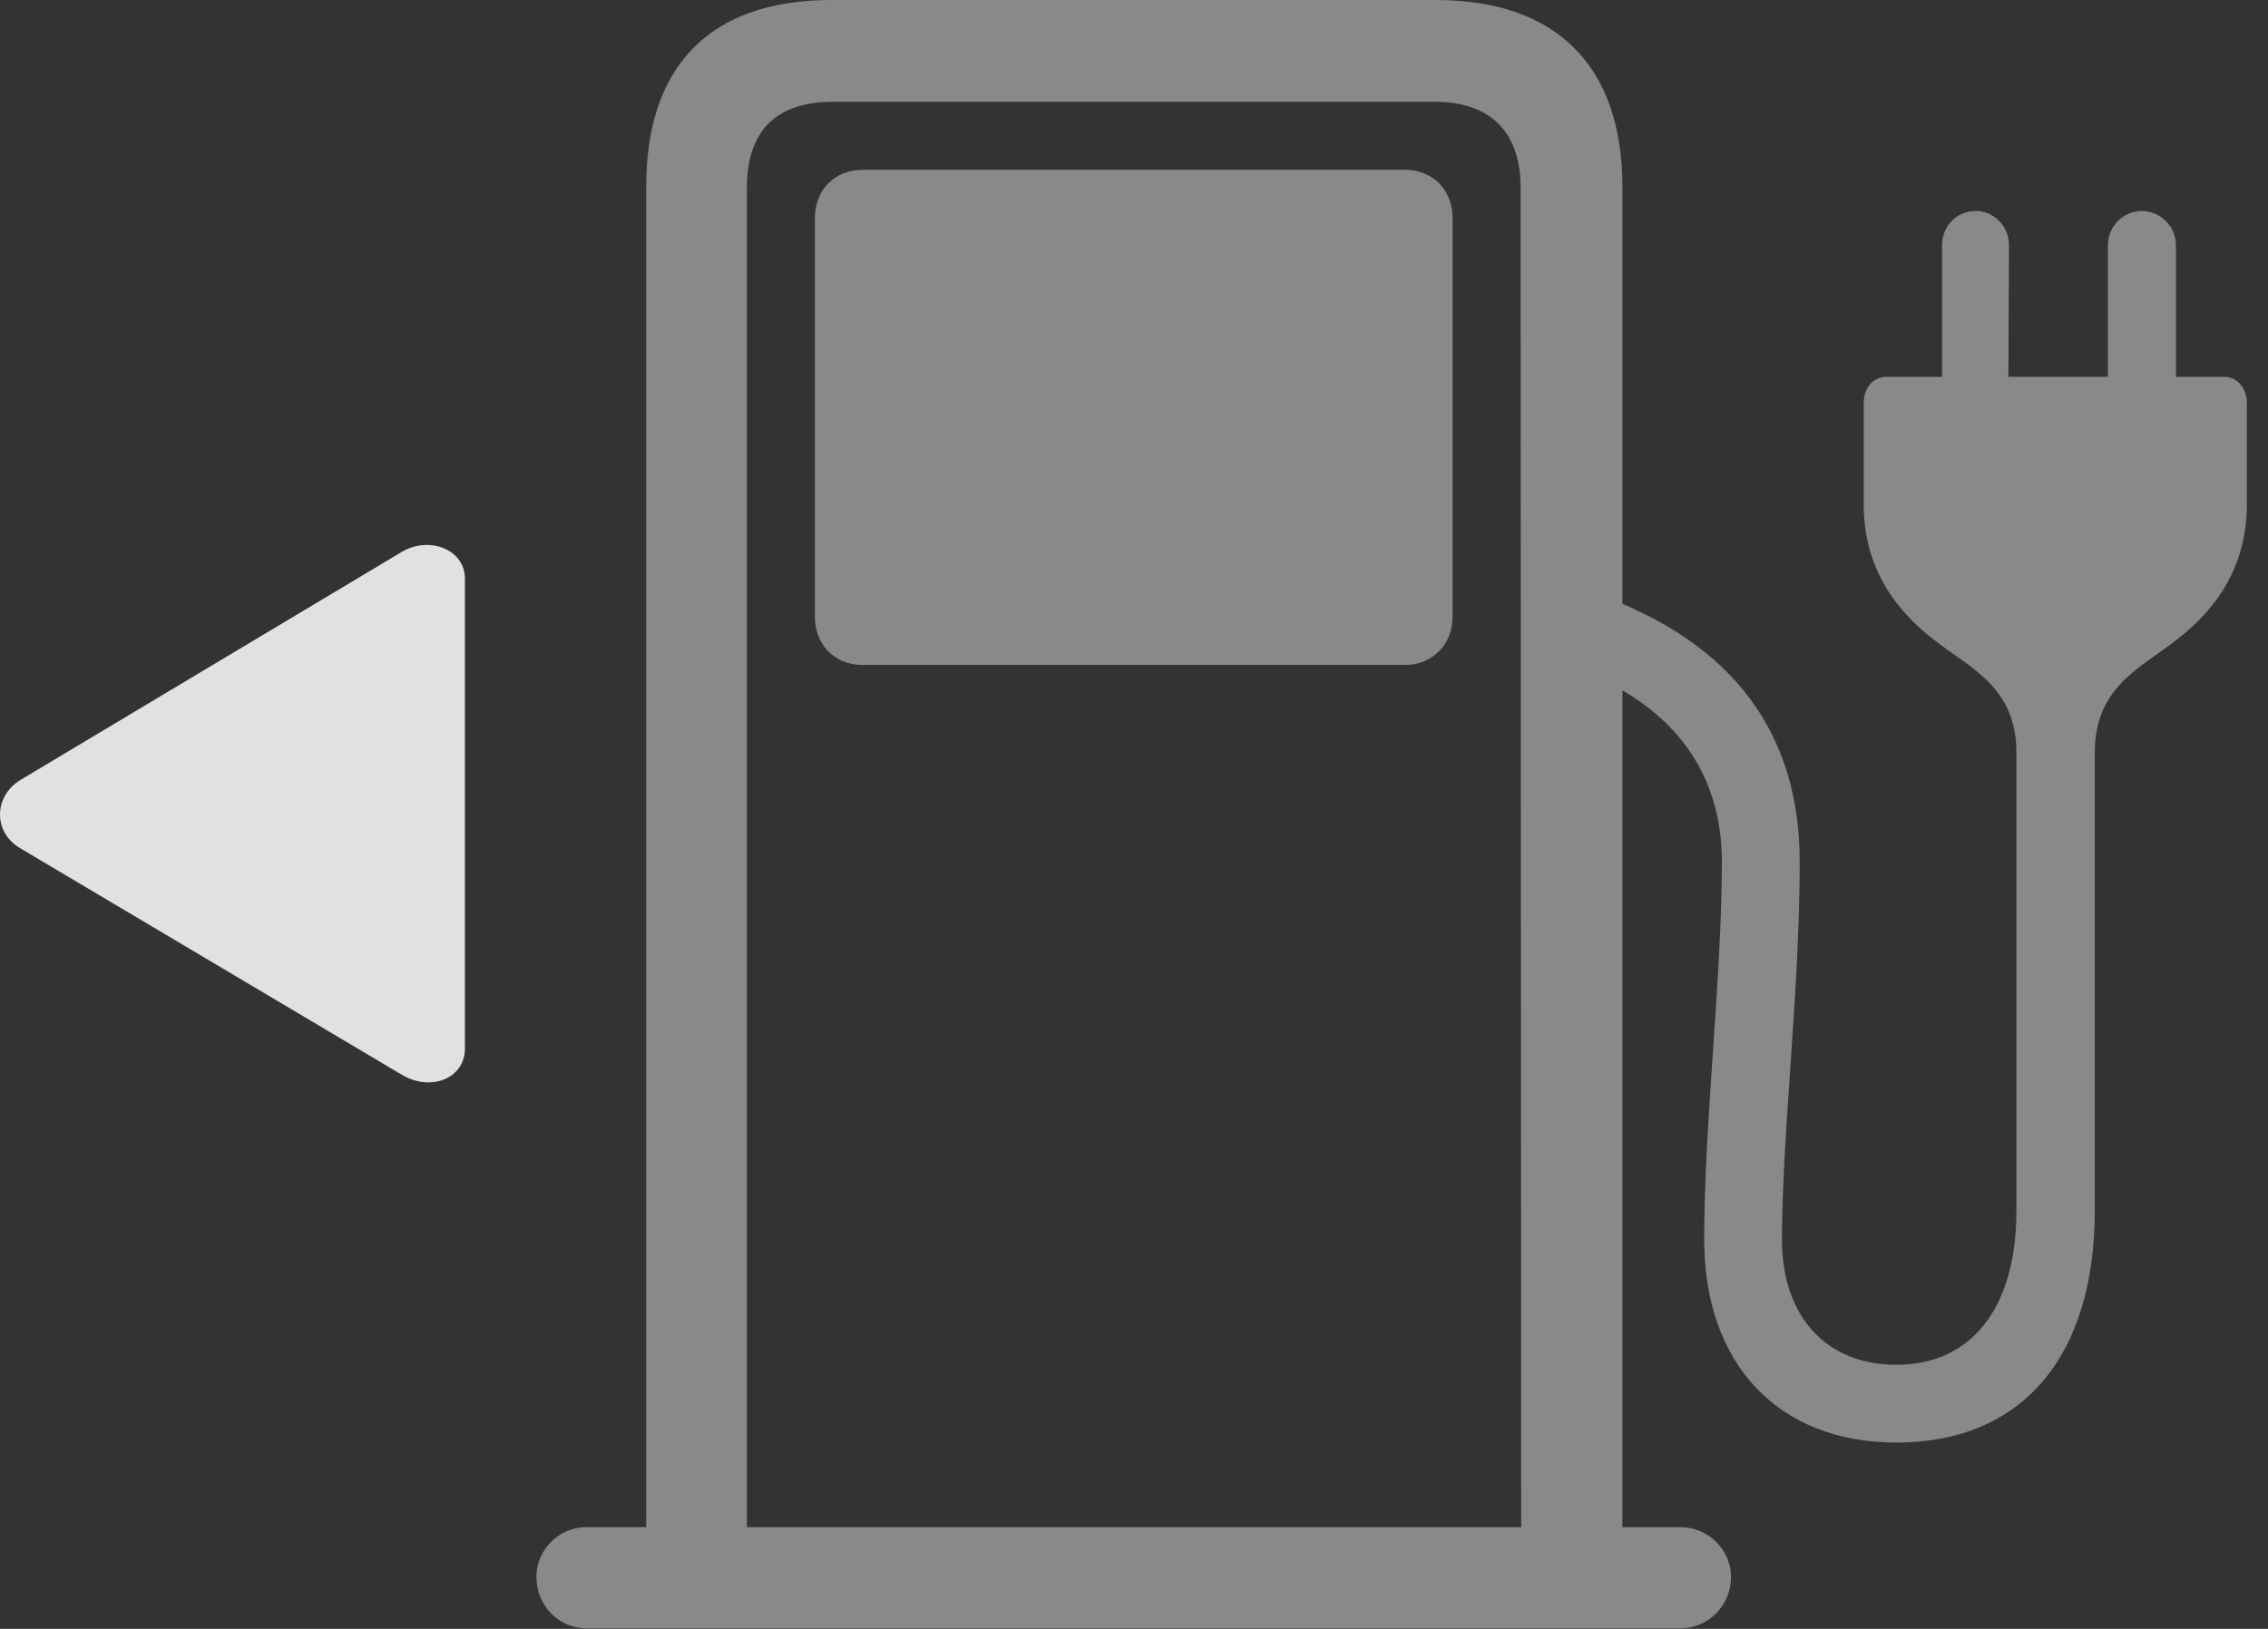 <?xml version="1.0" encoding="UTF-8"?>
<!--Generator: Apple Native CoreSVG 341-->
<!DOCTYPE svg
PUBLIC "-//W3C//DTD SVG 1.1//EN"
       "http://www.w3.org/Graphics/SVG/1.1/DTD/svg11.dtd">
<svg version="1.1" xmlns="http://www.w3.org/2000/svg" xmlns:xlink="http://www.w3.org/1999/xlink" viewBox="0 0 38.73 27.822">
 <rect x="0" y="0" width="38.73" height="27.822" fill="#333333" stroke="none"/>
 <g>
  <rect height="27.822" opacity="0" width="38.73" x="0" y="0"/>
  <path d="M11.035 26.982L12.754 26.982L12.754 3.213C12.754 2.246 13.242 1.738 14.229 1.738L24.492 1.738C25.449 1.738 25.967 2.246 25.967 3.213L25.977 26.982L27.705 26.982L27.705 3.184C27.705 1.133 26.582 0 24.521 0L14.199 0C12.129 0 11.035 1.123 11.035 3.184ZM14.727 11.357L23.994 11.357C24.463 11.357 24.805 11.006 24.805 10.537L24.805 3.721C24.805 3.242 24.463 2.9 23.994 2.9L14.727 2.9C14.258 2.9 13.916 3.242 13.916 3.721L13.916 10.537C13.916 11.006 14.248 11.357 14.727 11.357ZM9.16 26.934C9.16 27.422 9.541 27.812 10.01 27.812L28.701 27.812C29.17 27.812 29.561 27.422 29.561 26.934C29.561 26.475 29.17 26.084 28.701 26.084L10.01 26.084C9.551 26.084 9.16 26.465 9.16 26.934ZM34.434 12.852L34.434 20.674C34.434 22.334 33.672 23.311 32.383 23.311C31.191 23.311 30.43 22.49 30.43 21.172C30.43 19.395 30.733 16.943 30.733 14.717C30.733 12.598 29.668 10.977 27.197 10.117L26.65 11.328C28.574 11.953 29.404 13.193 29.404 14.717C29.404 16.719 29.102 19.16 29.102 21.172C29.102 23.301 30.371 24.639 32.383 24.639C34.522 24.639 35.772 23.184 35.772 20.674L35.772 12.852C35.772 11.719 36.582 11.396 37.168 10.928C37.92 10.352 38.369 9.6 38.369 8.613L38.369 6.895C38.369 6.621 38.203 6.436 37.979 6.436L37.158 6.436L37.158 4.189C37.158 3.867 36.895 3.604 36.572 3.604C36.26 3.604 35.996 3.867 35.996 4.189L35.996 6.436L34.297 6.436L34.307 4.189C34.307 3.867 34.053 3.604 33.74 3.604C33.408 3.604 33.164 3.867 33.164 4.189L33.164 6.436L32.227 6.436C31.983 6.436 31.826 6.621 31.826 6.895L31.826 8.613C31.826 9.6 32.275 10.352 33.027 10.928C33.613 11.396 34.434 11.719 34.434 12.852Z" fill="white" fill-opacity="0.425"/>
  <path d="M0.352 13.32C-0.107 13.594-0.127 14.219 0.352 14.492L6.865 18.359C7.363 18.652 7.939 18.418 7.939 17.91L7.939 9.883C7.939 9.385 7.334 9.15 6.865 9.424Z" fill="white" fill-opacity="0.85"/>
 </g>
</svg>
